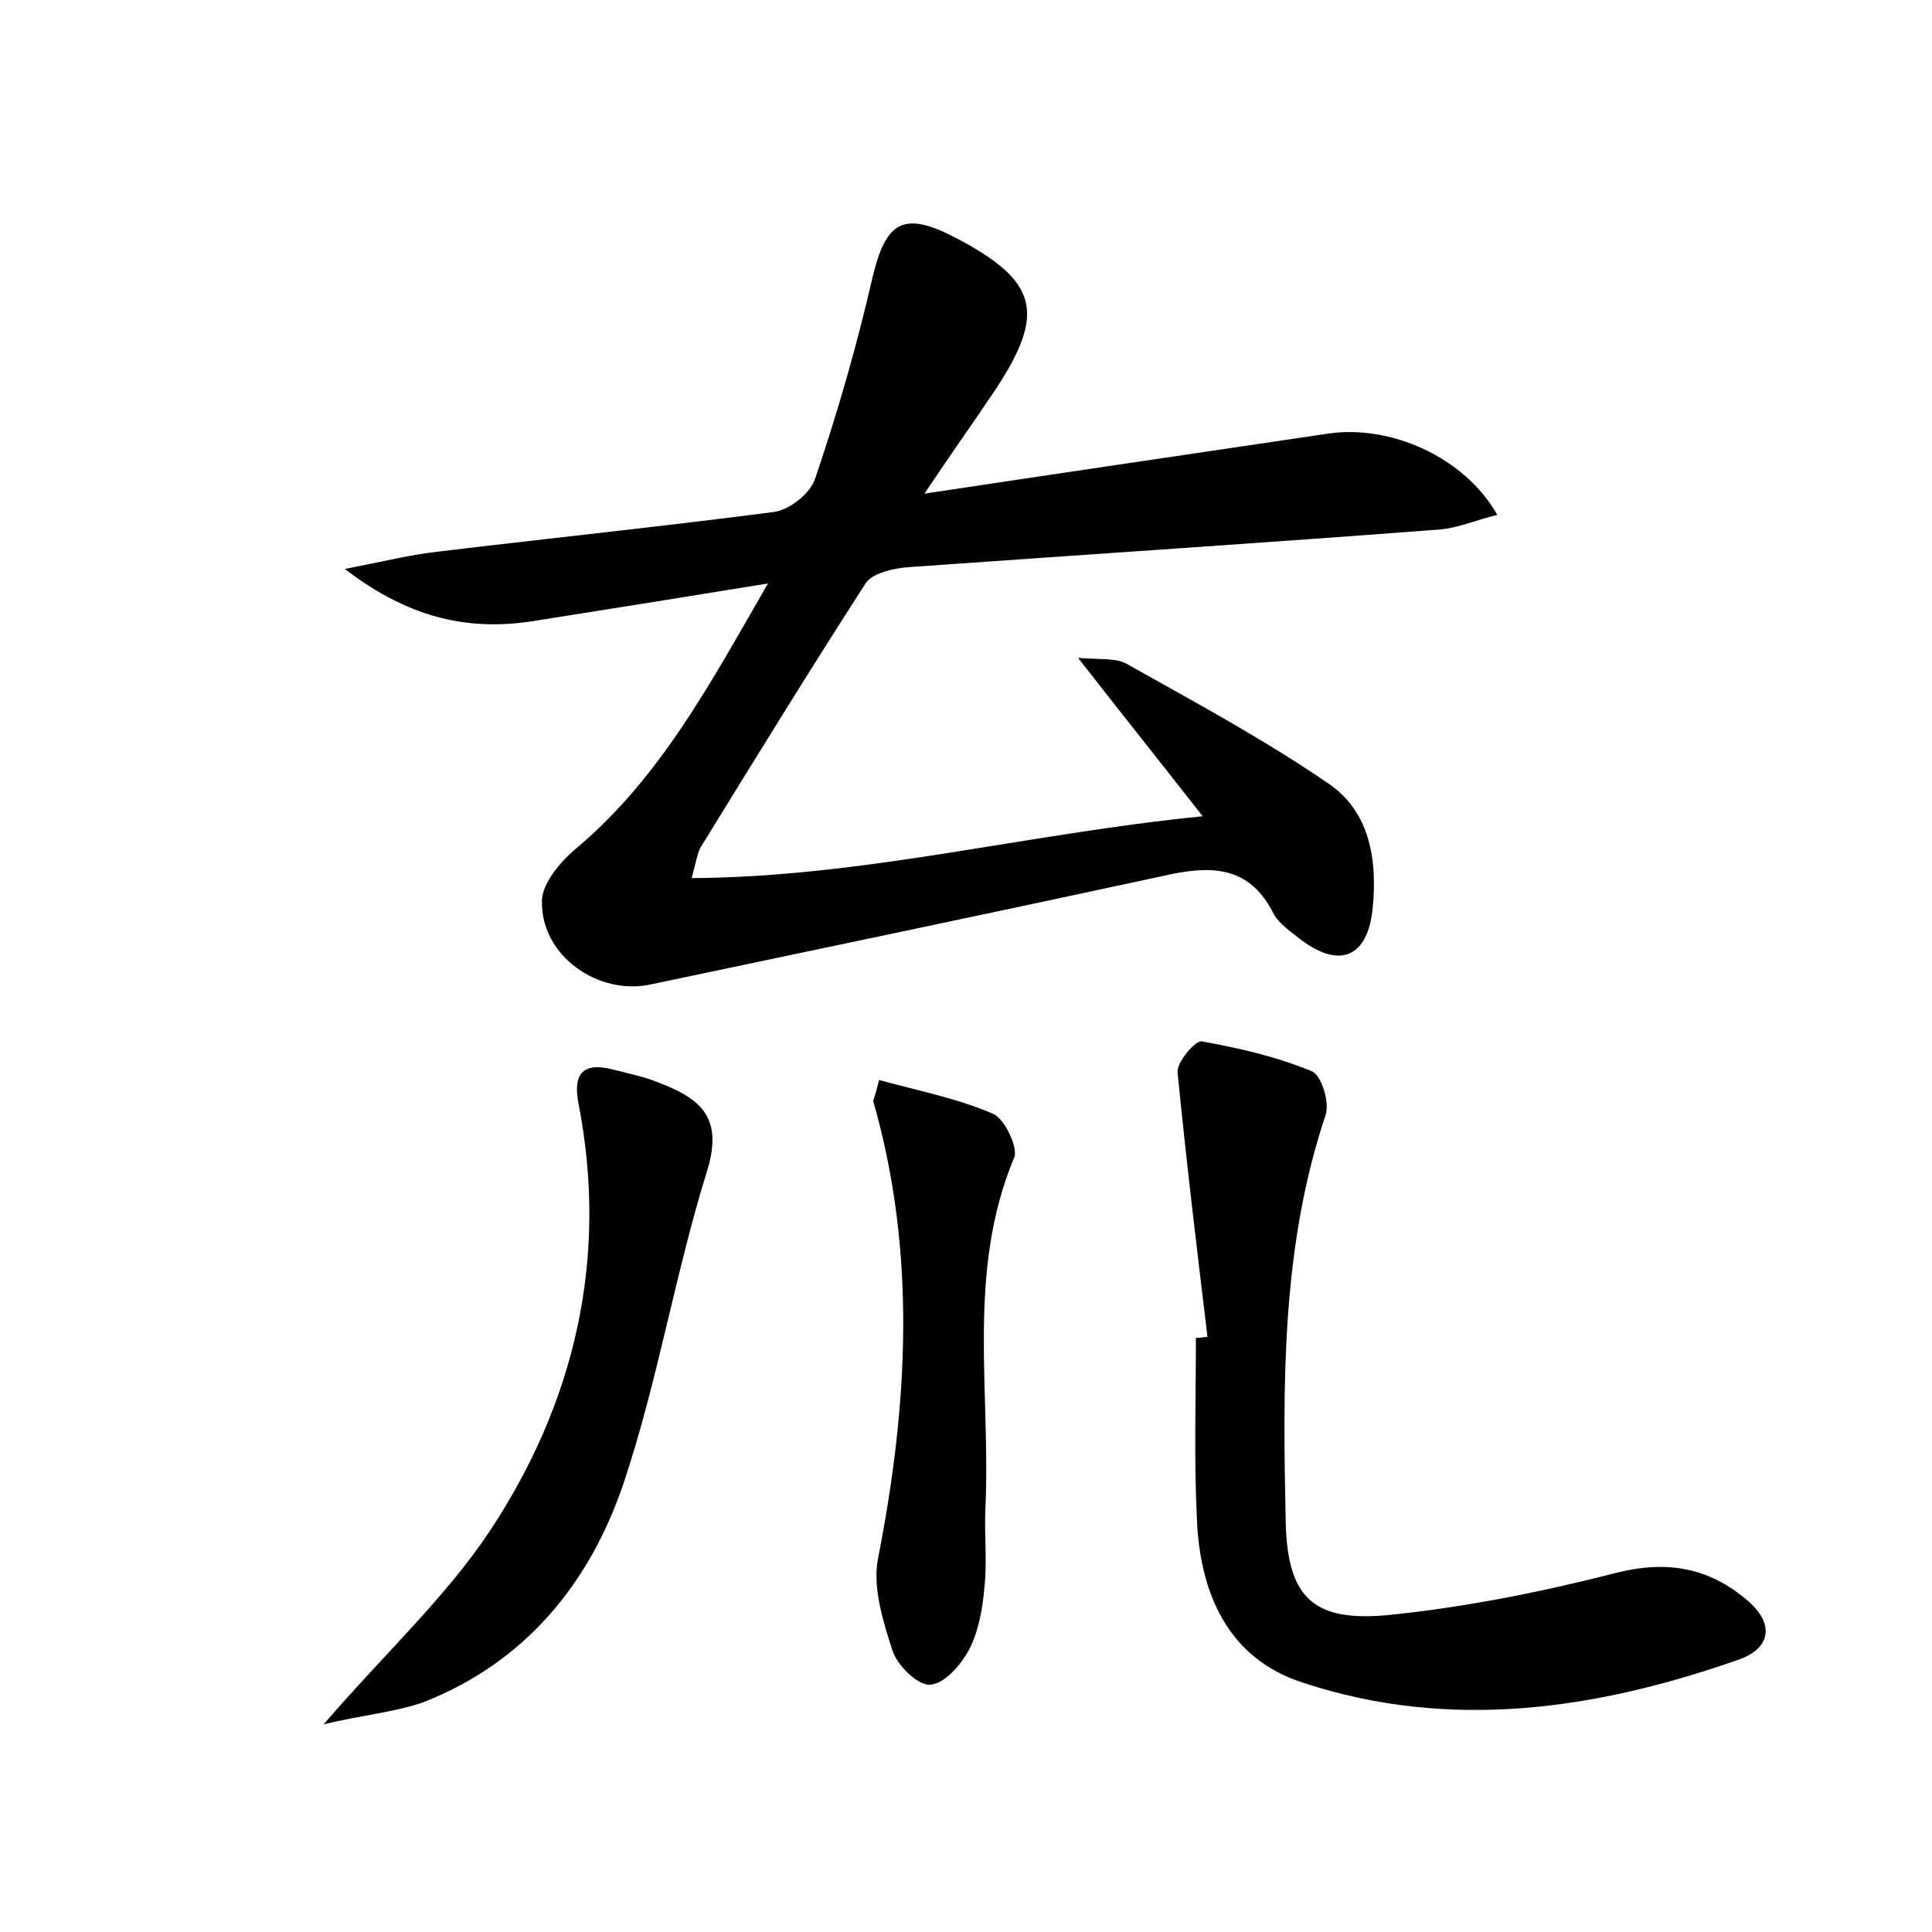 <?xml version="1.0" encoding="utf-8"?>
<!-- Generator: Adobe Illustrator 22.0.0, SVG Export Plug-In . SVG Version: 6.00 Build 0)  -->
<svg version="1.1" id="图层_1" xmlns="http://www.w3.org/2000/svg" xmlns:xlink="http://www.w3.org/1999/xlink" x="0px" y="0px"
	 viewBox="0 0 200 200" style="enable-background:new 0 0 200 200;" xml:space="preserve">
<style type="text/css">
	.st0{fill:#FFFFFF;}
</style>
<g>
	
	<path d="M79.5,60.4c-8.6,1.4-16.1,2.6-23.7,3.8c-6.9,1.2-13.2,0-20.1-5.3c4.1-0.8,6.9-1.5,9.7-1.8c11.6-1.4,23.2-2.6,34.7-4.1
		c1.6-0.2,3.8-1.9,4.3-3.5c2.3-6.8,4.3-13.7,5.9-20.7c1.4-5.9,3.2-7,8.6-4.2c8.6,4.5,9.4,7.8,4.1,15.8c-2.2,3.3-4.5,6.5-7.3,10.7
		c14.6-2.2,28.2-4.2,41.7-6.2c6.5-1,14.2,2.4,17.6,8.4c-2.1,0.5-3.9,1.3-5.8,1.5c-18.3,1.4-36.7,2.6-55,3.9
		c-1.6,0.1-3.9,0.6-4.6,1.7c-5.8,9-11.4,18.1-17,27.2c-0.4,0.6-0.5,1.5-1,3.3c17.8-0.1,34.7-4.6,52.9-6.4
		c-4.3-5.5-8.3-10.5-12.9-16.4c2.4,0.2,3.9,0,5,0.6c7.1,4,14.2,7.8,20.9,12.4c4.3,2.9,5.1,7.9,4.6,12.9c-0.5,5.1-3.4,6.3-7.4,3.3
		c-1-0.8-2.2-1.6-2.8-2.6c-2.6-5.3-6.8-5.1-11.6-4c-17.6,3.8-35.3,7.5-52.9,11.2C62,103.1,56,99,56.1,93.3c0-1.9,2-4.2,3.7-5.6
		C68.4,80.4,73.5,70.8,79.5,60.4z"/>
	<path d="M125,138.4c-1.1-9.1-2.2-18.3-3.1-27.4c-0.1-1,1.8-3.3,2.5-3.2c3.9,0.7,7.8,1.6,11.4,3.1c1,0.4,1.9,3.3,1.4,4.6
		c-4.6,13.8-4.4,28-4.1,42.2c0.2,7.7,2.9,10.2,10.5,9.5c8-0.8,16-2.4,23.8-4.4c5.2-1.3,9.5-0.5,13.4,2.8c2.9,2.4,2.6,5-0.8,6.2
		c-14.8,5.2-29.9,7.4-45.1,2.4c-7.8-2.5-10.7-9.3-11-17c-0.3-6.2-0.1-12.5-0.1-18.7C124.3,138.5,124.7,138.4,125,138.4z"/>
	<path d="M33.5,178.5c6.3-7.3,12.6-13.1,17.2-20c8.8-13.3,12.3-28.2,9.2-44.2c-0.6-3,0.3-4.4,3.5-3.6c1.5,0.4,3.1,0.7,4.6,1.3
		c4.2,1.6,7,3.4,5.2,9.2c-3.3,10.6-5.1,21.7-8.6,32.2c-3.5,10.5-10.3,18.8-21,22.9C40.5,177.3,37.2,177.6,33.5,178.5z"/>
	<path d="M91,111.8c4,1.1,8.1,1.9,11.8,3.5c1.2,0.5,2.6,3.5,2.2,4.5c-5,11.9-2.4,24.3-3,36.5c-0.1,2.7,0.2,5.4-0.1,8.1
		c-0.2,2.2-0.6,4.5-1.6,6.4c-0.8,1.5-2.5,3.5-4,3.6c-1.3,0.1-3.4-2-3.9-3.5c-1-3.1-2.1-6.6-1.5-9.6c3.1-15.8,4-31.6-0.5-47.3
		C90.4,113.8,90.6,113.5,91,111.8z"/>
</g>
</svg>

